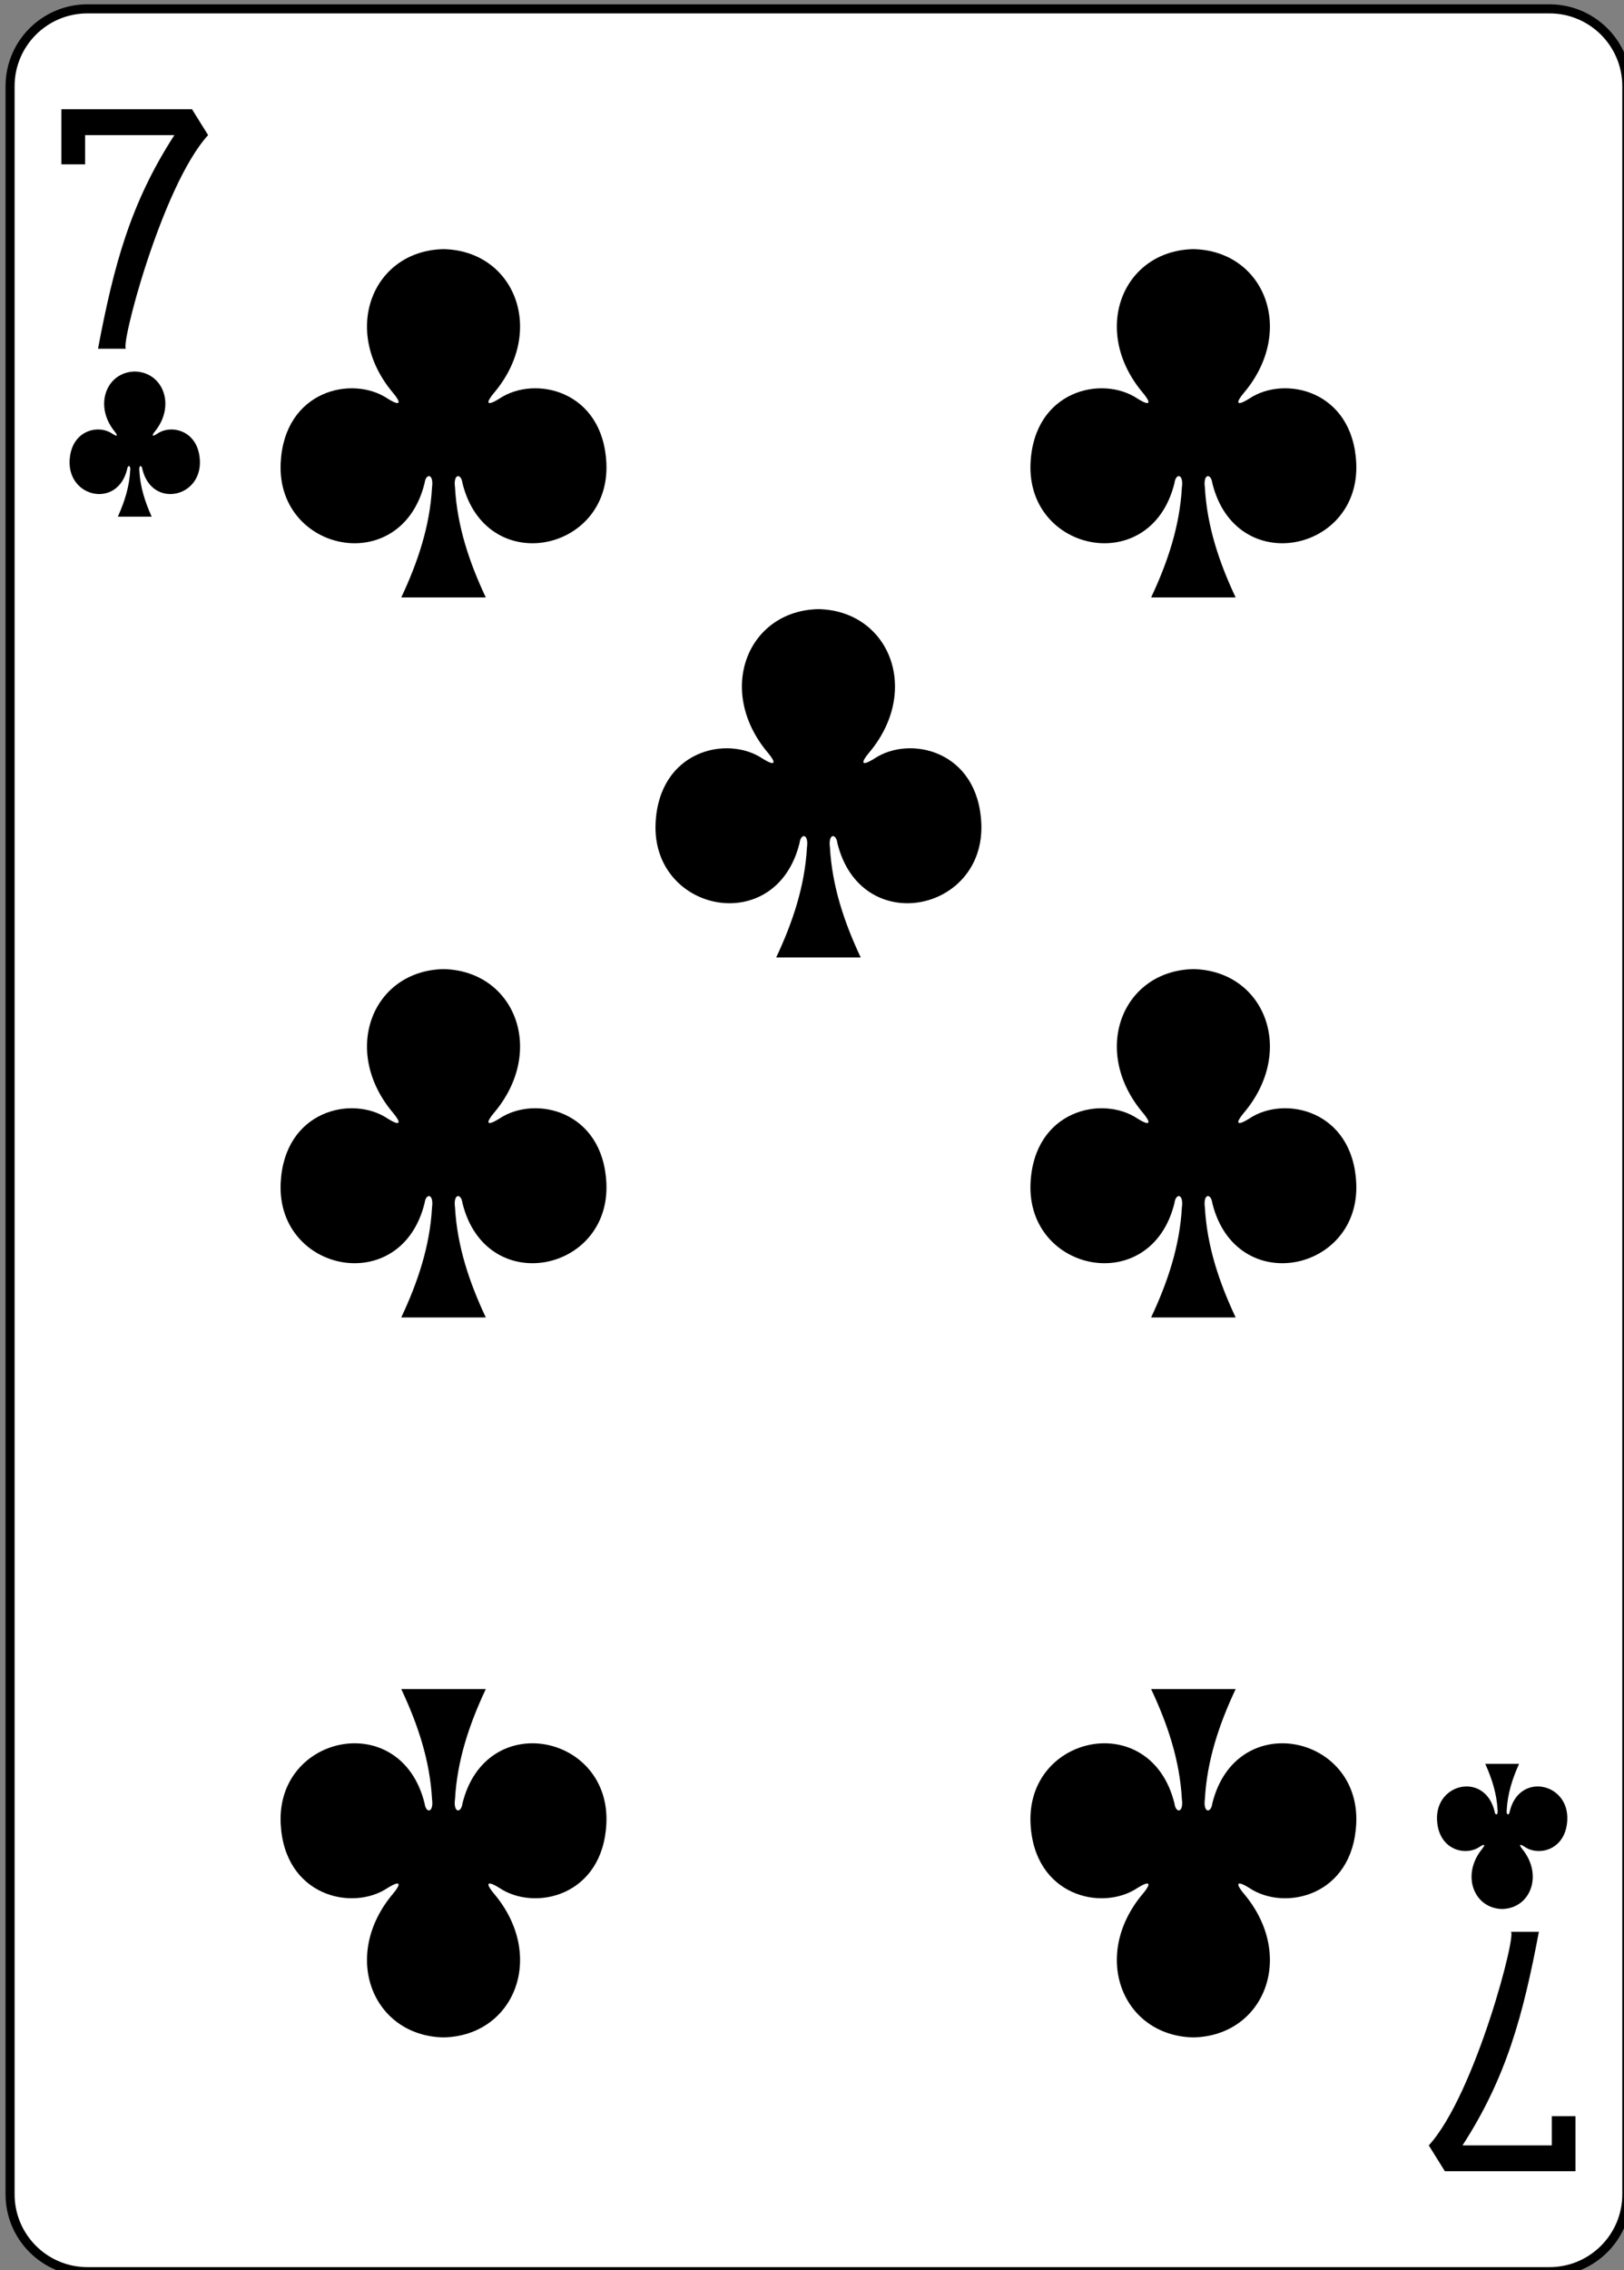 <?xml version="1.0" encoding="utf-8"?>
<!-- Generator: Adobe Illustrator 16.0.0, SVG Export Plug-In . SVG Version: 6.00 Build 0)  -->
<!DOCTYPE svg PUBLIC "-//W3C//DTD SVG 1.1//EN" "http://www.w3.org/Graphics/SVG/1.1/DTD/svg11.dtd">
<svg version="1.1" id="Layer_1" xmlns="http://www.w3.org/2000/svg" xmlns:xlink="http://www.w3.org/1999/xlink" x="0px" y="0px"
	 width="178.58px" height="249.45px" viewBox="0 0 178.58 249.45" enable-background="new 0 0 178.58 249.45" xml:space="preserve">
<rect x="0" y="0" width="178.58" height="249.45" fill="#808080" stroke="none"/>
<path fill="#FFFFFF" d="M9.611,0.973h160.777c4.697,0,8.504,3.807,8.504,8.504V241.12c0,4.696-3.807,8.504-8.504,8.504H9.611
	c-4.697,0-8.504-3.808-8.504-8.504V9.477C1.107,4.779,4.914,0.973,9.611,0.973z"/>
<path fill="none" stroke="#000000" stroke-width="0.997" d="M9.611,0.973h160.777c4.697,0,8.504,3.807,8.504,8.504V241.12
	c0,4.696-3.807,8.504-8.504,8.504H9.611c-4.697,0-8.504-3.808-8.504-8.504V9.477C1.107,4.779,4.914,0.973,9.611,0.973z"/>
<path d="M131.225,27.376c-7.819,0.17-11.326,8.974-5.534,15.811c0.84,0.998,0.926,1.57-0.612,0.612
	c-3.898-2.607-11.375-0.894-11.758,7.078c-0.473,9.821,13.25,12.65,15.827,2.207c0.136-1.102,1.031-1.076,0.815,0.487
	c-0.235,4.245-1.561,8.213-3.383,12.082c3.071,0,6.503,0,9.296,0c-1.822-3.869-3.148-7.837-3.383-12.082
	c-0.216-1.563,0.68-1.589,0.815-0.487c2.576,10.443,16.3,7.614,15.827-2.207c-0.383-7.972-7.859-9.686-11.759-7.078
	c-1.538,0.958-1.451,0.386-0.611-0.612c5.791-6.837,2.285-15.641-5.534-15.811h-0.009H131.225z"/>
<path d="M48.769,27.376c-7.819,0.17-11.326,8.974-5.535,15.811c0.84,0.998,0.927,1.57-0.611,0.612
	c-3.899-2.607-11.375-0.894-11.759,7.078c-0.473,9.821,13.251,12.65,15.827,2.207c0.136-1.102,1.031-1.076,0.815,0.487
	c-0.234,4.245-1.561,8.213-3.383,12.082c3.071,0,6.504,0,9.297,0c-1.822-3.869-3.148-7.837-3.384-12.082
	c-0.216-1.563,0.68-1.589,0.816-0.487c2.576,10.443,16.3,7.614,15.826-2.207c-0.383-7.972-7.858-9.686-11.758-7.078
	c-1.538,0.958-1.452,0.386-0.611-0.612c5.791-6.837,2.284-15.641-5.535-15.811h-0.008H48.769z"/>
<path d="M131.225,223.883c-7.819-0.17-11.326-8.974-5.534-15.811c0.84-0.997,0.926-1.569-0.612-0.611
	c-3.898,2.607-11.375,0.894-11.758-7.078c-0.473-9.821,13.25-12.651,15.827-2.207c0.136,1.102,1.031,1.076,0.815-0.488
	c-0.235-4.245-1.561-8.213-3.383-12.082c3.071,0,6.503,0,9.296,0c-1.822,3.869-3.148,7.837-3.383,12.082
	c-0.216,1.564,0.68,1.59,0.815,0.488c2.576-10.444,16.3-7.614,15.827,2.207c-0.383,7.972-7.859,9.686-11.759,7.078
	c-1.538-0.958-1.451-0.386-0.611,0.611c5.791,6.837,2.285,15.641-5.534,15.811h-0.009H131.225z"/>
<path d="M48.769,223.883c-7.819-0.17-11.326-8.974-5.535-15.811c0.84-0.997,0.927-1.569-0.611-0.611
	c-3.899,2.607-11.375,0.894-11.759-7.078c-0.473-9.821,13.251-12.651,15.827-2.207c0.136,1.102,1.031,1.076,0.815-0.488
	c-0.234-4.245-1.561-8.213-3.383-12.082c3.071,0,6.504,0,9.297,0c-1.822,3.869-3.148,7.837-3.384,12.082
	c-0.216,1.564,0.68,1.59,0.816,0.488c2.576-10.444,16.3-7.614,15.826,2.207c-0.383,7.972-7.858,9.686-11.758,7.078
	c-1.538-0.958-1.452-0.386-0.611,0.611c5.791,6.837,2.284,15.641-5.535,15.811h-0.008H48.769z"/>
<path d="M89.997,66.934c-7.819,0.17-11.326,8.974-5.535,15.811c0.84,0.998,0.927,1.57-0.611,0.612
	c-3.899-2.607-11.376-0.894-11.759,7.077c-0.473,9.822,13.25,12.651,15.827,2.208c0.136-1.102,1.032-1.077,0.815,0.487
	c-0.234,4.245-1.561,8.213-3.383,12.082c3.071,0,6.504,0,9.296,0c-1.821-3.869-3.147-7.837-3.383-12.082
	c-0.216-1.564,0.68-1.589,0.815-0.487c2.577,10.443,16.301,7.614,15.827-2.208c-0.383-7.971-7.858-9.685-11.758-7.077
	c-1.538,0.958-1.452,0.386-0.612-0.612c5.792-6.837,2.285-15.641-5.534-15.811h-0.008H89.997z"/>
<path d="M131.225,106.491c-7.819,0.17-11.326,8.974-5.534,15.811c0.84,0.997,0.926,1.569-0.612,0.611
	c-3.898-2.607-11.375-0.893-11.758,7.078c-0.473,9.821,13.25,12.651,15.827,2.208c0.136-1.103,1.031-1.077,0.815,0.487
	c-0.235,4.245-1.561,8.213-3.383,12.082c3.071,0,6.503,0,9.296,0c-1.822-3.869-3.148-7.837-3.383-12.082
	c-0.216-1.564,0.68-1.59,0.815-0.487c2.576,10.443,16.3,7.613,15.827-2.208c-0.383-7.971-7.859-9.686-11.759-7.078
	c-1.538,0.958-1.451,0.386-0.611-0.611c5.791-6.837,2.285-15.641-5.534-15.811h-0.009H131.225z"/>
<path d="M48.769,106.491c-7.819,0.17-11.326,8.974-5.535,15.811c0.84,0.997,0.927,1.569-0.611,0.611
	c-3.899-2.607-11.375-0.893-11.759,7.078c-0.473,9.821,13.251,12.651,15.827,2.208c0.136-1.103,1.031-1.077,0.815,0.487
	c-0.234,4.245-1.561,8.213-3.383,12.082c3.071,0,6.504,0,9.297,0c-1.822-3.869-3.148-7.837-3.384-12.082
	c-0.216-1.564,0.68-1.59,0.816-0.487c2.576,10.443,16.3,7.613,15.826-2.208c-0.383-7.971-7.858-9.686-11.758-7.078
	c-1.538,0.958-1.452,0.386-0.611-0.611c5.791-6.837,2.284-15.641-5.535-15.811h-0.008H48.769z"/>
<path d="M165.182,209.773c3.128-0.071,4.531-3.739,2.214-6.588c-0.336-0.416-0.37-0.654,0.245-0.255
	c1.56,1.086,4.55,0.372,4.703-2.949c0.189-4.093-5.3-5.271-6.331-0.92c-0.054,0.459-0.412,0.448-0.326-0.203
	c0.095-1.769,0.624-3.422,1.354-5.034c-1.239,0-2.479,0-3.719,0c0.729,1.612,1.26,3.266,1.354,5.034
	c0.086,0.651-0.272,0.662-0.326,0.203c-1.03-4.352-6.521-3.173-6.331,0.92c0.153,3.321,3.144,4.035,4.703,2.949
	c0.615-0.399,0.581-0.161,0.245,0.255c-2.316,2.849-0.914,6.517,2.214,6.588H165.182z"/>
<path d="M14.818,40.823c-3.128,0.07-4.53,3.739-2.214,6.588c0.336,0.415,0.371,0.654-0.245,0.255
	c-1.56-1.087-4.55-0.372-4.703,2.949c-0.189,4.092,5.301,5.271,6.331,0.92c0.055-0.459,0.413-0.449,0.326,0.203
	c-0.094,1.769-0.624,3.422-1.353,5.034c1.239,0,2.479,0,3.718,0c-0.729-1.612-1.259-3.266-1.353-5.034
	c-0.087-0.652,0.271-0.662,0.326-0.203c1.03,4.352,6.52,3.172,6.33-0.92c-0.152-3.321-3.144-4.036-4.703-2.949
	c-0.615,0.399-0.58,0.16-0.244-0.255c2.316-2.849,0.913-6.518-2.214-6.588H14.818z"/>
<path d="M10.778,38.32c1.729-9.149,3.568-16.019,8.399-23.473H9.358v3.209H6.751v-6.049h14.363l1.771,2.84
	c-5.131,5.608-9.827,23.737-8.995,23.473H10.778z"/>
<path d="M169.22,212.276c-1.729,9.149-3.568,16.019-8.399,23.473h9.819v-3.209h2.607v6.049h-14.363l-1.771-2.84
	c5.131-5.608,9.827-23.738,8.995-23.473H169.22z"/>
</svg>
